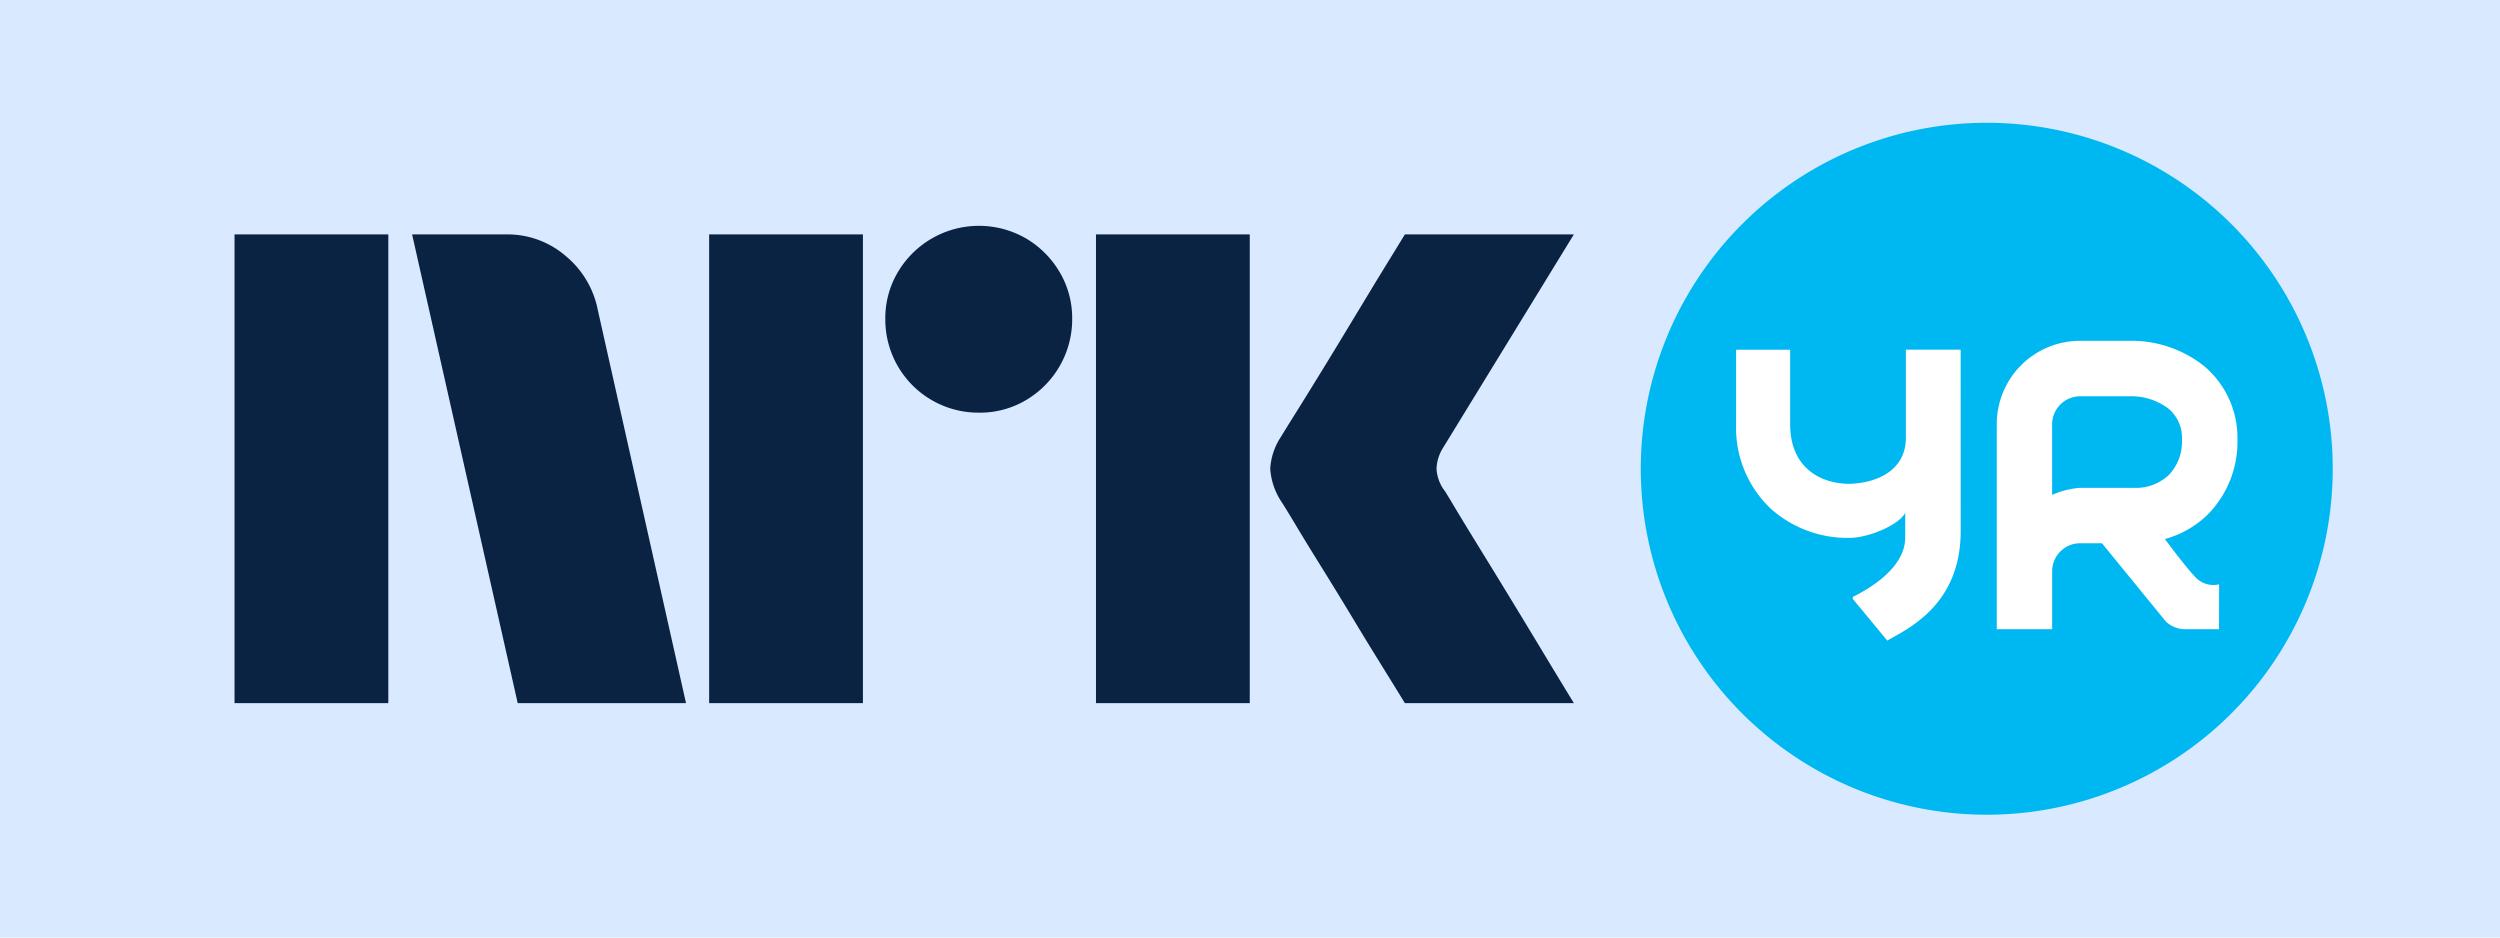 <svg xmlns="http://www.w3.org/2000/svg" viewBox="0 0 64 24"><path fill="#D9E9FF" d="M0 0h64v24H0z"/><path fill="#0A2343" d="M6.004 18V6.001h3.937V18H6.004Zm9.294-10.09L17.562 18h-4.309L10.55 6.001h2.416a2.276 2.276 0 0 1 1.513.55c.42.345.71.826.82 1.36ZM18.154 18V6.001h3.937V18h-3.937Zm6.91-7.436a2.383 2.383 0 0 1-2.4-2.4 2.303 2.303 0 0 1 .323-1.2 2.411 2.411 0 0 1 3.278-.861c.355.209.652.506.861.861.215.363.326.778.322 1.2a2.4 2.4 0 0 1-1.183 2.079 2.302 2.302 0 0 1-1.2.321ZM28.057 18V6.001h3.937V18h-3.937Zm8.922-5.442c.011.012.096.15.253.414.158.265.364.603.617 1.014a315.936 315.936 0 0 1 1.597 2.62c.247.411.529.876.845 1.394h-4.326c-.27-.44-.516-.837-.735-1.191-.22-.355-.453-.738-.7-1.15-.249-.41-.494-.81-.737-1.2-.242-.389-.45-.73-.625-1.022-.175-.293-.296-.49-.363-.591a1.748 1.748 0 0 1-.287-.845c.017-.29.11-.57.27-.812.068-.113.192-.313.372-.6s.391-.628.633-1.022c.243-.395.488-.797.736-1.209l.7-1.157.736-1.2h4.326l-3.346 5.458a1.08 1.08 0 0 0-.17.542c.012.201.082.395.203.557h.001Z"/><circle cx="50.861" cy="12" r="8.571" fill="#fff"/><path fill="#00B8F1" d="M54.495 10.145h-1.252a.719.719 0 0 0-.709.71v1.814c.225-.1.465-.16.71-.18h1.379a1.232 1.232 0 0 0 .903-.333 1.236 1.236 0 0 0 .332-.903.969.969 0 0 0-.348-.794 1.587 1.587 0 0 0-1.015-.314Z"/><path fill="#00B8F1" d="M50.861 3.143a8.857 8.857 0 1 0 0 17.714 8.857 8.857 0 0 0 0-17.714Zm-.667 10.462c-.006 1.892-1.363 2.494-1.88 2.794l-.891-1.078.02-.01-.02-.025c.286-.143 1.351-.69 1.351-1.527v-.632c-.146.298-.905.635-1.421.643h-.057a2.94 2.94 0 0 1-1.985-.767 2.854 2.854 0 0 1-.867-2.14V8.953h1.384v1.908c0 1.11.768 1.514 1.497 1.525.638-.01 1.438-.286 1.465-1.14V8.952h1.403l.001 4.652Zm6.01 1.174a.636.636 0 0 0 .605.18l-.002 1.148h-.84l-.027.001-.03-.001h-.03v-.002a.711.711 0 0 1-.436-.197l-1.634-2.001h-.565a.719.719 0 0 0-.71.71v1.49h-1.418v-5.253a2.132 2.132 0 0 1 2.128-2.129h1.251a2.989 2.989 0 0 1 1.921.64 2.4 2.4 0 0 1 .862 1.886 2.655 2.655 0 0 1-.748 1.908c-.309.306-.69.526-1.109.64 0 0 .479.655.783.98Z"/></svg>